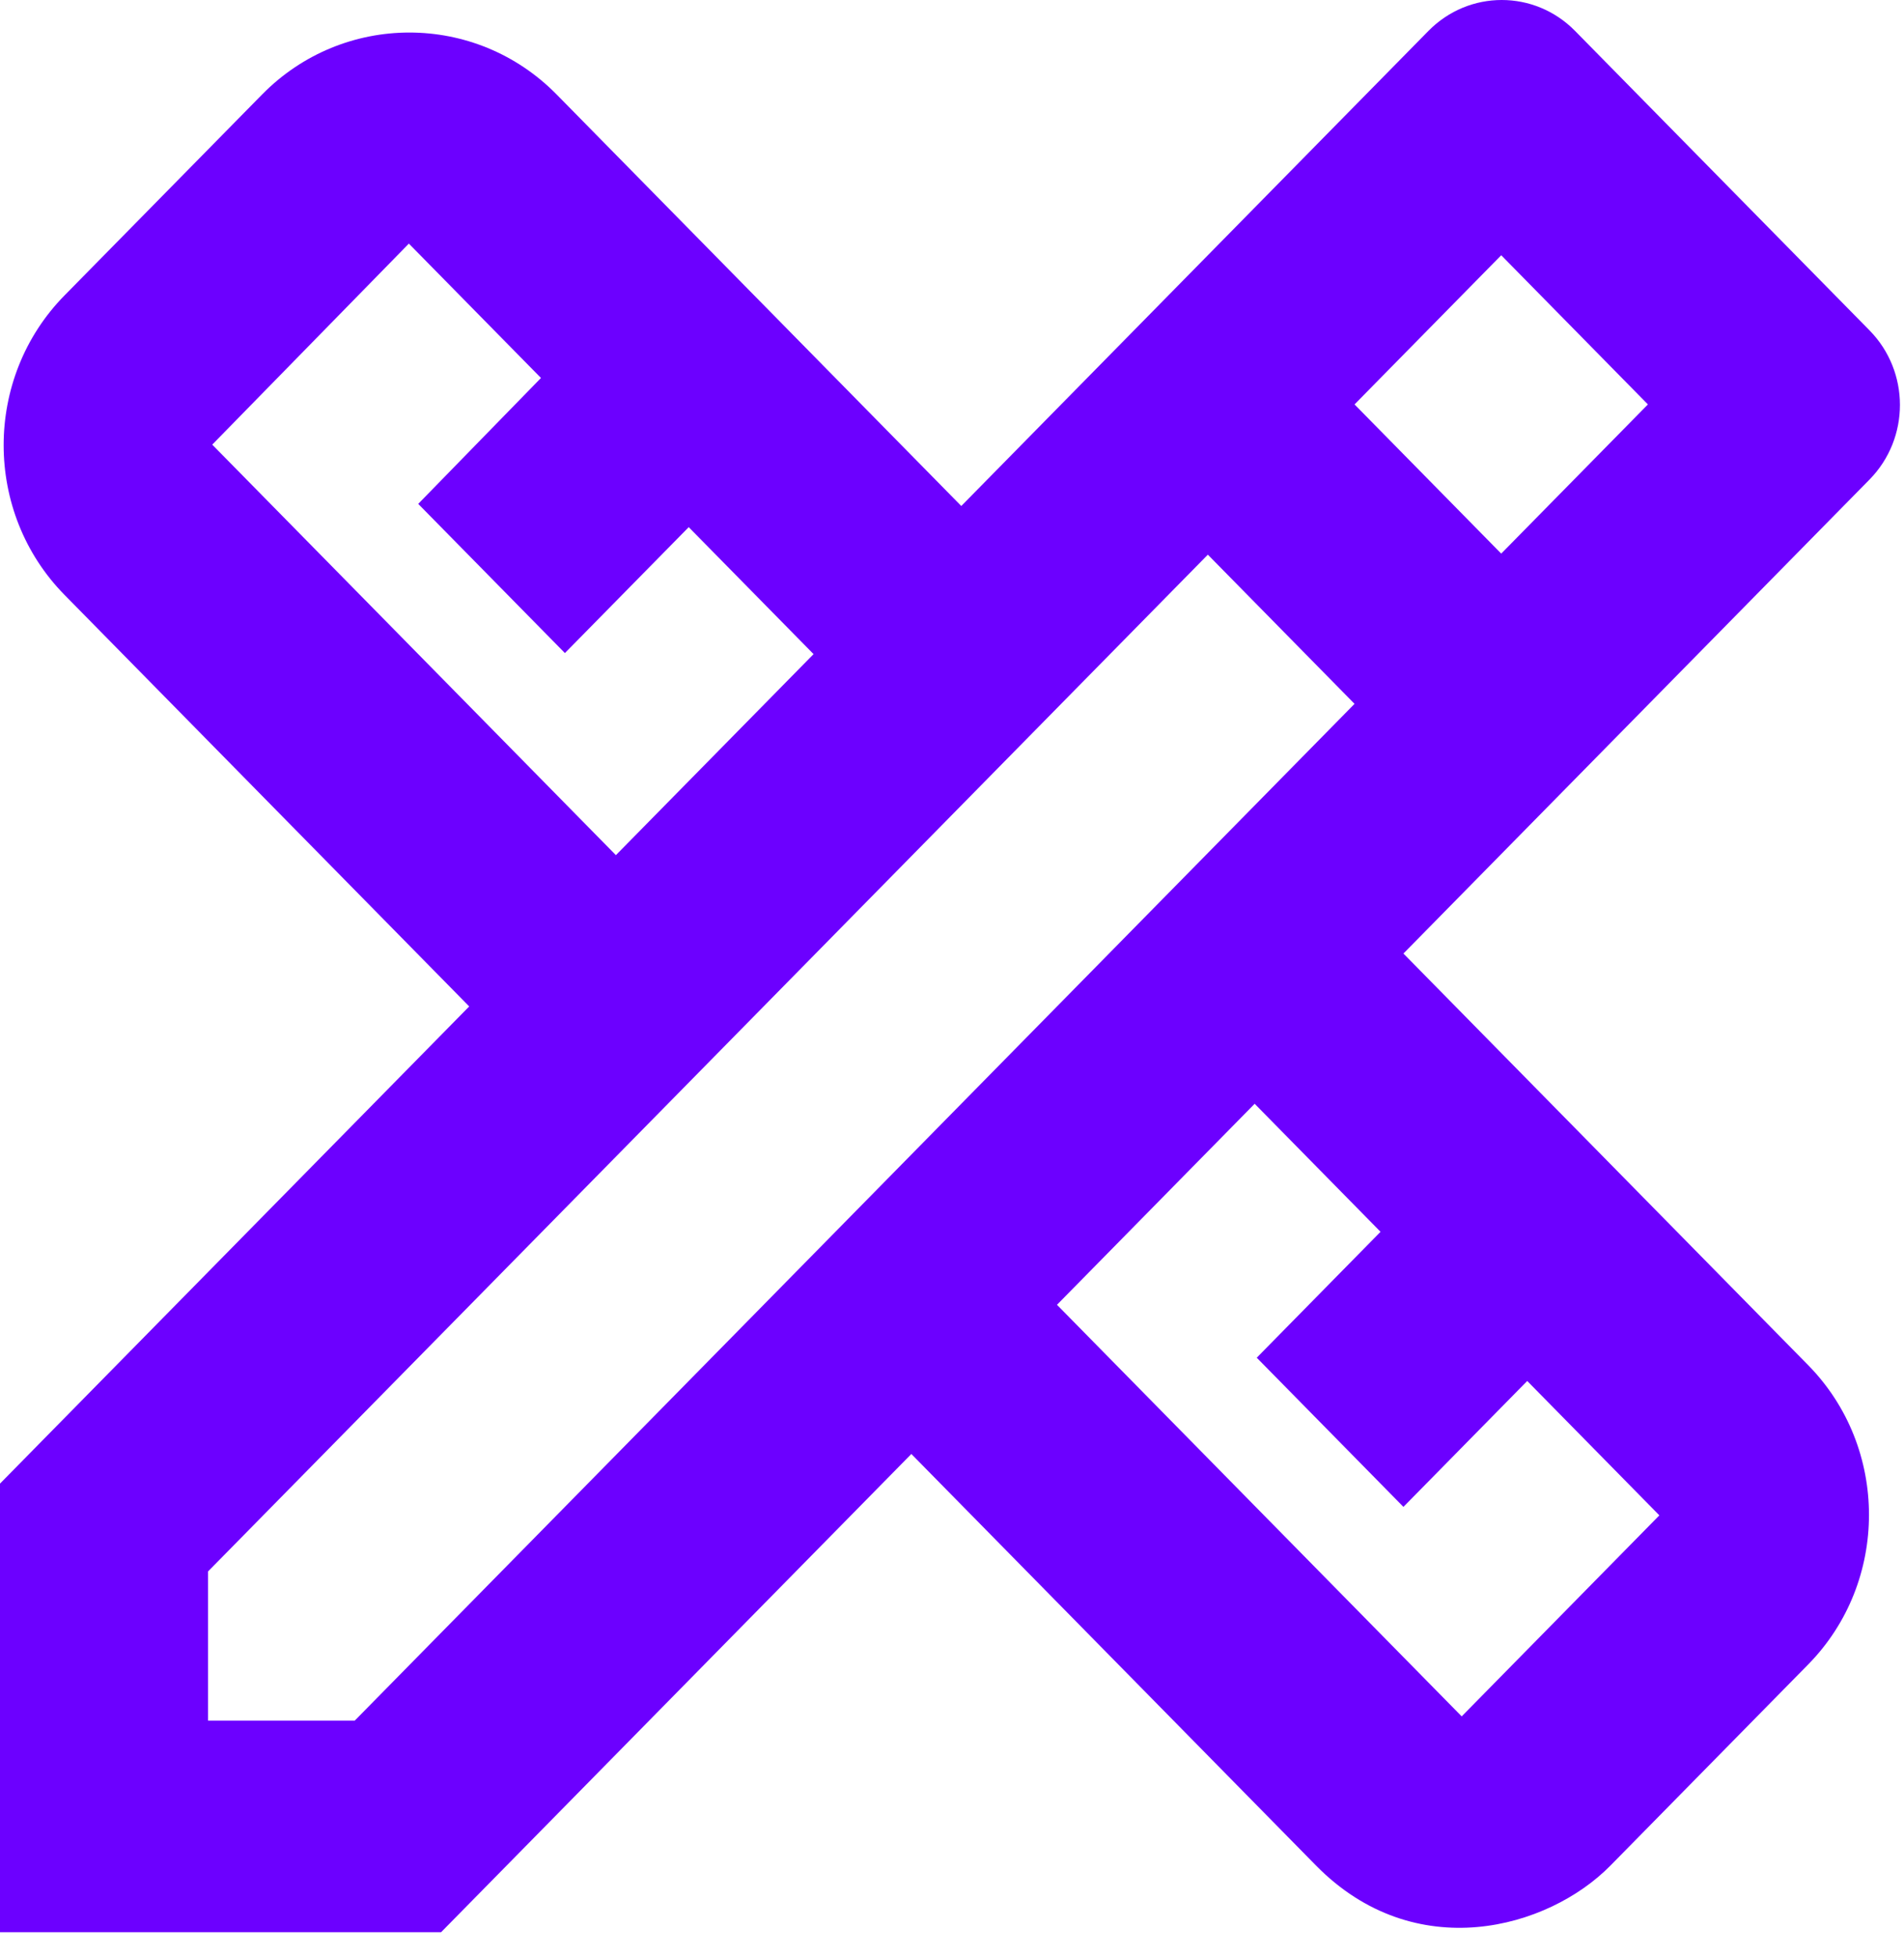 <svg width="72" height="74" viewBox="0 0 72 74" fill="none" xmlns="http://www.w3.org/2000/svg">
<path d="M70.696 18.13C72.23 16.57 72.23 14.05 70.696 12.49L59.562 1.17C58.028 -0.39 55.549 -0.39 54.015 1.17L36.351 19.13L21.047 3.57C17.979 0.45 12.982 0.45 9.914 3.57L2.439 11.17C-0.629 14.29 -0.629 19.37 2.439 22.49L17.743 38.05L0 56.09V73.05H16.68L34.463 54.97L49.766 70.53C53.504 74.33 58.539 72.93 60.9 70.53L68.374 62.93C71.443 59.81 71.443 54.73 68.374 51.61L53.071 36.05L70.696 18.13ZM8.026 16.81L15.461 9.21L20.457 14.29L15.815 19.05L21.362 24.69L26.044 19.93L30.765 24.73L23.29 32.33L8.026 16.81ZM52.205 46.57L47.524 51.33L53.071 56.97L57.752 52.21L62.749 57.29L55.274 64.89L39.97 49.33L47.445 41.73L52.205 46.57ZM13.415 65.05H7.868V59.41L45.675 20.97L50.789 26.17L51.222 26.61L13.415 65.05ZM51.222 15.29L56.769 9.65L62.316 15.29L56.769 20.93L51.222 15.29Z" fill="#6C00FF"/>
</svg>
